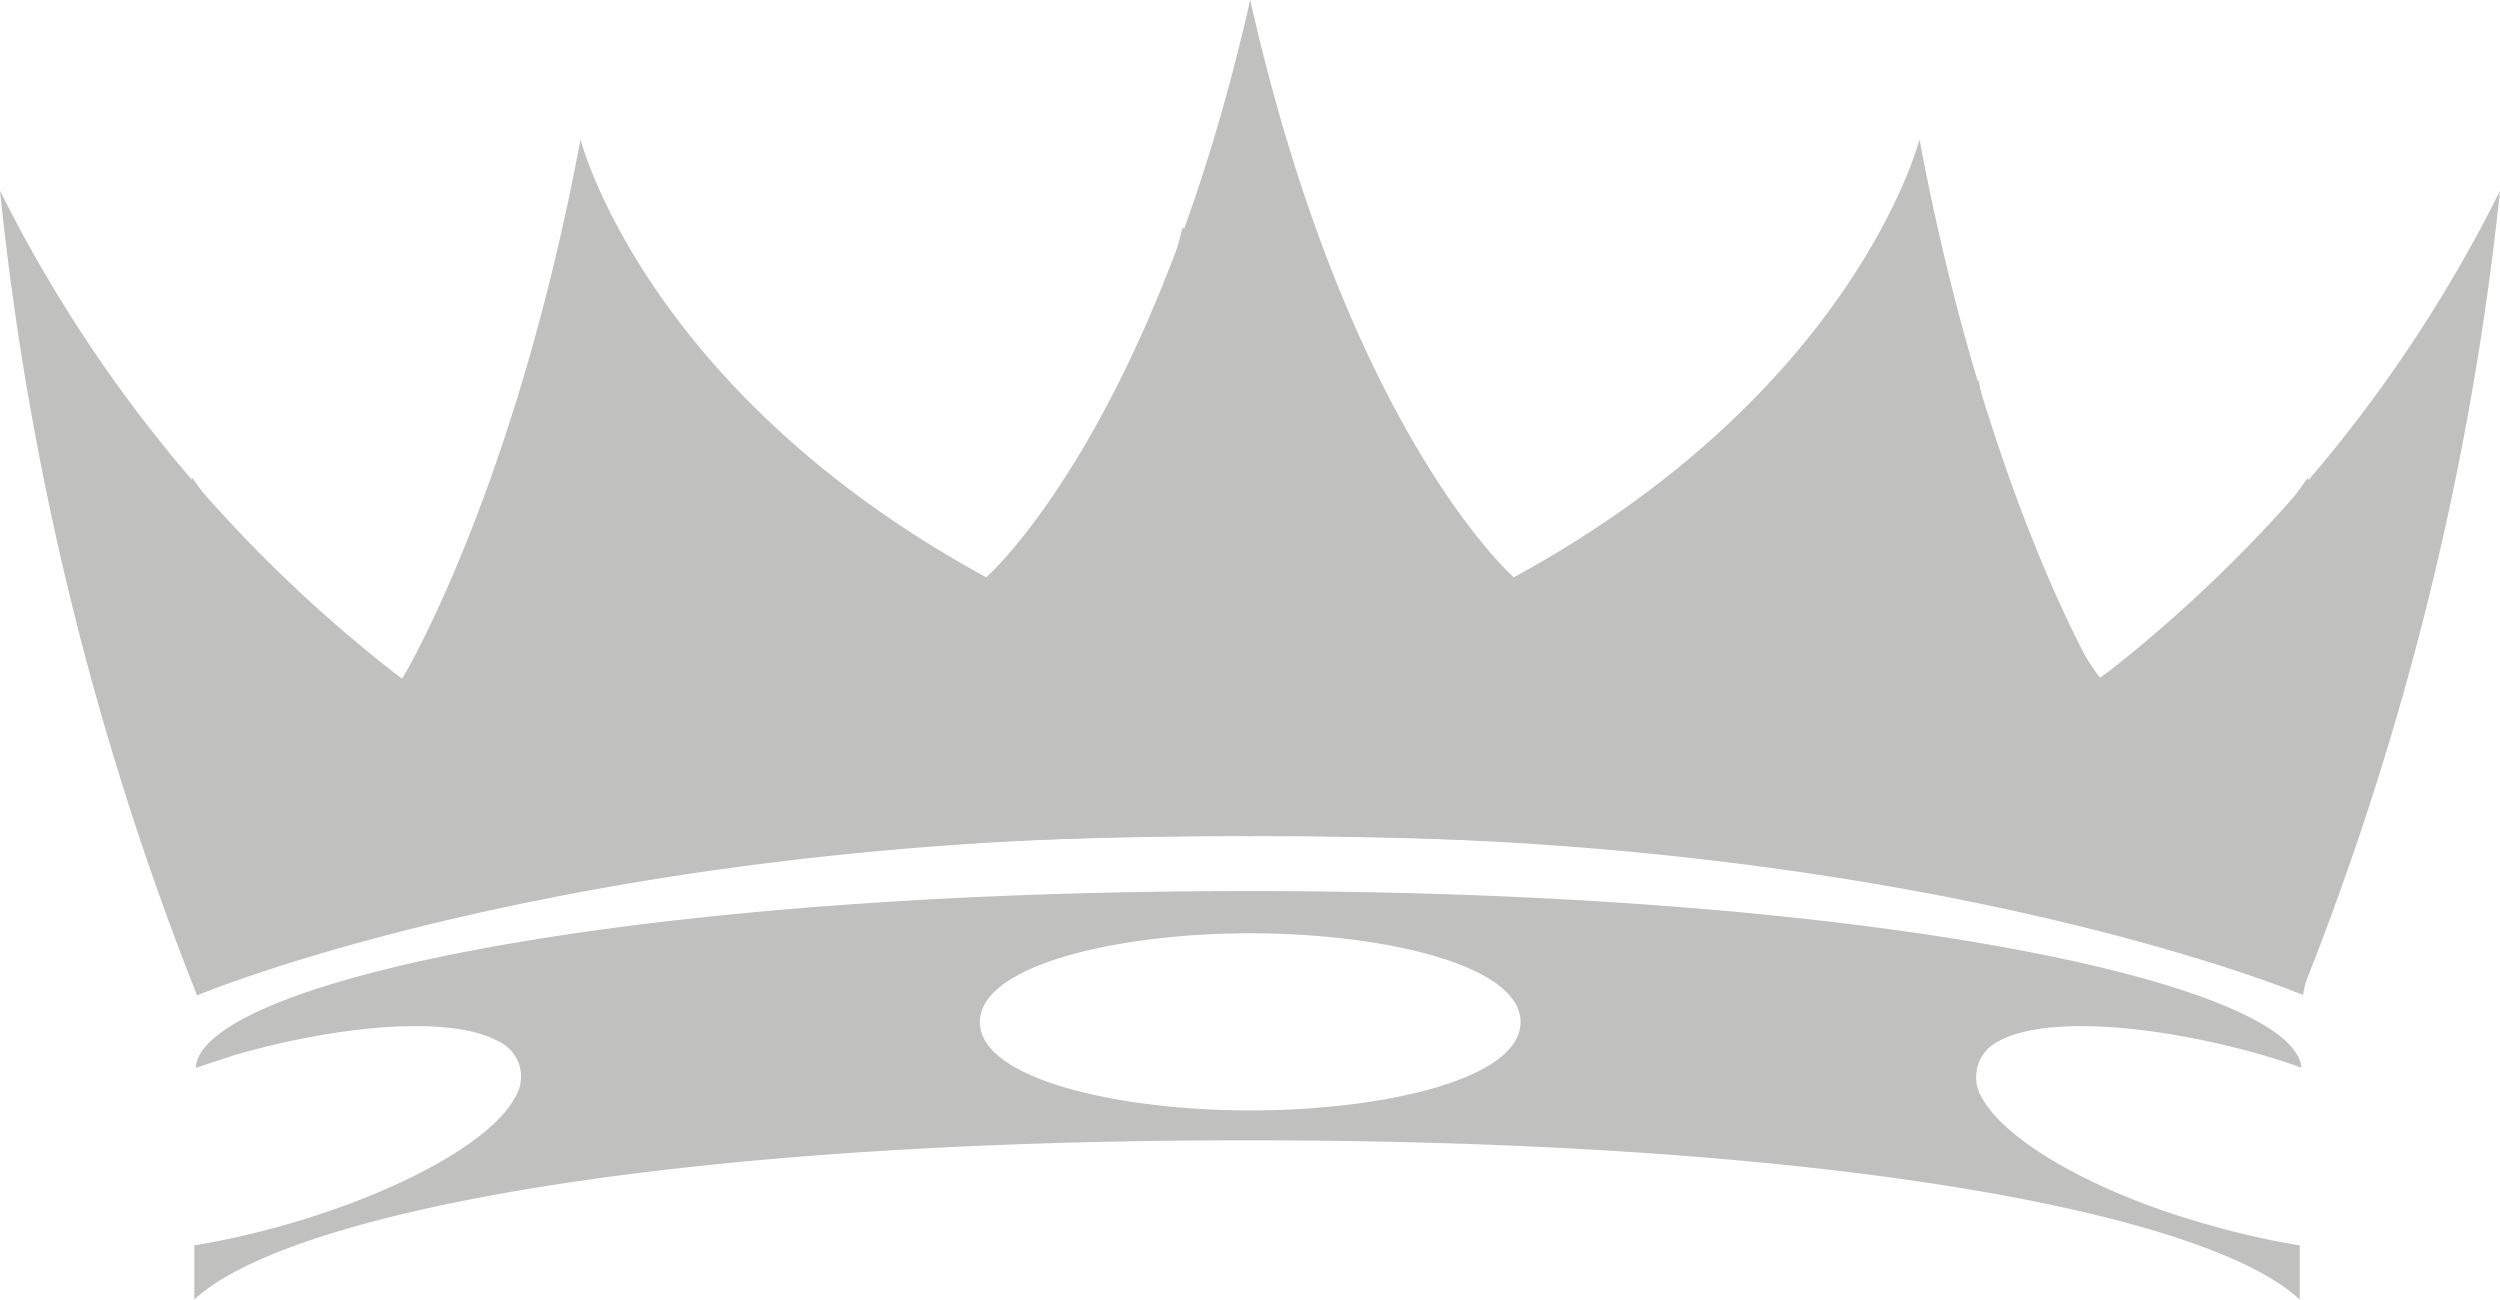 <svg xmlns="http://www.w3.org/2000/svg" xmlns:xlink="http://www.w3.org/1999/xlink" viewBox="0 0 62.79 32.64"><defs><style>.cls-1{fill:none;}.cls-2{clip-path:url(#clip-path);}.cls-3{fill:#c0c0bf;}.cls-4{clip-path:url(#clip-path-2);}</style><clipPath id="clip-path" transform="translate(-4.3)"><rect class="cls-1" width="35.7" height="29.45"/></clipPath><clipPath id="clip-path-2" transform="translate(-4.3)"><rect class="cls-1" x="35.7" width="35.7" height="29.45" transform="translate(107.09 29.45) rotate(-180)"/></clipPath></defs><title>Fichier 7</title><g id="Calque_2" data-name="Calque 2"><g id="Calque_1-2" data-name="Calque 1"><g class="cls-2"><path class="cls-3" d="M63.85,14.84l-.12-.12A5.48,5.48,0,0,1,62.26,12a19.1,19.1,0,0,1-1.86,2.28,19,19,0,0,1-3.19,2.64l-.22.14-.15-.21a18.6,18.6,0,0,1-1.76-3.26,17.79,17.79,0,0,1-1.13-4,6.61,6.61,0,0,1-2.69,1.73l-.15.06L51,11.22A6.65,6.65,0,0,1,49.5,8.91a23.85,23.85,0,0,1-2.89,2.8,24.49,24.49,0,0,1-4.11,2.7l-.18.09-.14-.14A19.66,19.66,0,0,1,39.54,11a19.14,19.14,0,0,1-2.19-5.26,8.15,8.15,0,0,1-1.51,1.22h0a.28.28,0,0,1-.13,0h0a.31.31,0,0,1-.13,0h0A7.9,7.9,0,0,1,34,5.71,18.55,18.55,0,0,1,31.85,11a19.28,19.28,0,0,1-2.64,3.39l-.14.14-.17-.09a24.57,24.57,0,0,1-4.12-2.7,23.85,23.85,0,0,1-2.89-2.8,6.63,6.63,0,0,1-1.48,2.31l-.12.12-.16-.06a6.67,6.67,0,0,1-2.69-1.73,17.79,17.79,0,0,1-1.13,4,17.06,17.06,0,0,1-1.76,3.26l-.15.21-.22-.14A19,19,0,0,1,11,14.29,19.19,19.19,0,0,1,9.13,12a5.4,5.4,0,0,1-1.47,2.71l-.12.12-.16-.05A5.26,5.26,0,0,1,5.92,14c.6,1.47,1.15,3,1.63,4.44A57.24,57.24,0,0,1,9.25,25C11.68,22.7,22.61,21,35.7,21h0c13.07,0,24,1.67,26.44,3.95a59,59,0,0,1,1.71-6.53c.47-1.48,1-3,1.63-4.44a5.46,5.46,0,0,1-1.47.78Z" transform="translate(-4.3)"/><path class="cls-3" d="M42.18,14.36C37.41,9.25,35.7,0,35.7,0c-2.46,10.86-6.63,14.5-6.63,14.5-8.59-4.68-10.19-11-10.19-11-1.66,8.9-4.48,13.55-4.48,13.55A35.36,35.36,0,0,1,4.3,4.79,75.73,75.73,0,0,0,9.25,25S19.15,20.84,35.7,21Z" transform="translate(-4.3)"/></g><g class="cls-4"><path class="cls-3" d="M7.54,14.84l.12-.12A5.4,5.4,0,0,0,9.13,12,19.19,19.19,0,0,0,11,14.29a19,19,0,0,0,3.18,2.64l.22.14.15-.21a17.37,17.37,0,0,0,1.76-3.26,17.79,17.79,0,0,0,1.13-4,6.67,6.67,0,0,0,2.69,1.73l.16.06.12-.12a6.63,6.63,0,0,0,1.48-2.31,23.85,23.85,0,0,0,2.89,2.8,24.57,24.57,0,0,0,4.12,2.7l.17.09.14-.14A19.66,19.66,0,0,0,31.85,11,18.55,18.55,0,0,0,34,5.71a7.9,7.9,0,0,0,1.52,1.22h0a.31.31,0,0,0,.13,0h0a.28.28,0,0,0,.13,0h0a8.15,8.15,0,0,0,1.51-1.22A19.14,19.14,0,0,0,39.54,11a19.28,19.28,0,0,0,2.64,3.39l.14.14.18-.09a24.49,24.49,0,0,0,4.11-2.7,23.85,23.85,0,0,0,2.89-2.8A6.65,6.65,0,0,0,51,11.22l.12.12.15-.06A6.61,6.61,0,0,0,54,9.55a17.79,17.79,0,0,0,1.13,4,18.25,18.25,0,0,0,1.76,3.26l.15.21.22-.14a19,19,0,0,0,3.19-2.64A19.1,19.1,0,0,0,62.26,12a5.48,5.48,0,0,0,1.47,2.71l.12.12.16-.05A5.46,5.46,0,0,0,65.48,14c-.61,1.47-1.16,3-1.63,4.44A59.44,59.44,0,0,0,62.14,25C59.72,22.7,48.78,21,35.7,21h0C22.62,21,11.69,22.7,9.25,25a56.86,56.86,0,0,0-1.7-6.53c-.48-1.48-1-3-1.63-4.44a5.26,5.26,0,0,0,1.46.78Z" transform="translate(-4.3)"/><path class="cls-3" d="M29.21,14.36C34,9.25,35.7,0,35.7,0c2.45,10.86,6.62,14.5,6.62,14.5,8.59-4.68,10.19-11,10.19-11C54.18,12.42,57,17.07,57,17.07A35.36,35.36,0,0,0,67.09,4.79a75.3,75.3,0,0,1-5,20.18S52.24,20.84,35.7,21Z" transform="translate(-4.3)"/></g><path class="cls-3" d="M54.09,27.59a1,1,0,0,1,.41-1.44c1.09-.61,3.74-.47,6.6.34.4.12.73.22,1,.33a.69.69,0,0,0-.09-.3c-1.06-2-11.2-4.14-26.35-4.14h0c-15.15,0-25.3,2.1-26.36,4.14a.67.67,0,0,0-.08.3l1-.33c2.85-.81,5.5-.95,6.59-.34a1,1,0,0,1,.54.62,1,1,0,0,1-.13.82c-.6,1.09-2.92,2.37-5.78,3.18a20.4,20.4,0,0,1-2.26.51v1.36c2.21-2.07,11.31-4,26.44-4h0c15.12,0,24.23,1.92,26.44,4V31.28a19.9,19.9,0,0,1-2.26-.51C57,30,54.69,28.68,54.09,27.59Zm-18.39.3h0c-3.29,0-6.79-.78-6.79-2.22s3.5-2.23,6.79-2.23h0c3.29,0,6.79.78,6.79,2.23S39,27.89,35.7,27.89Z" transform="translate(-4.3)"/></g></g></svg>